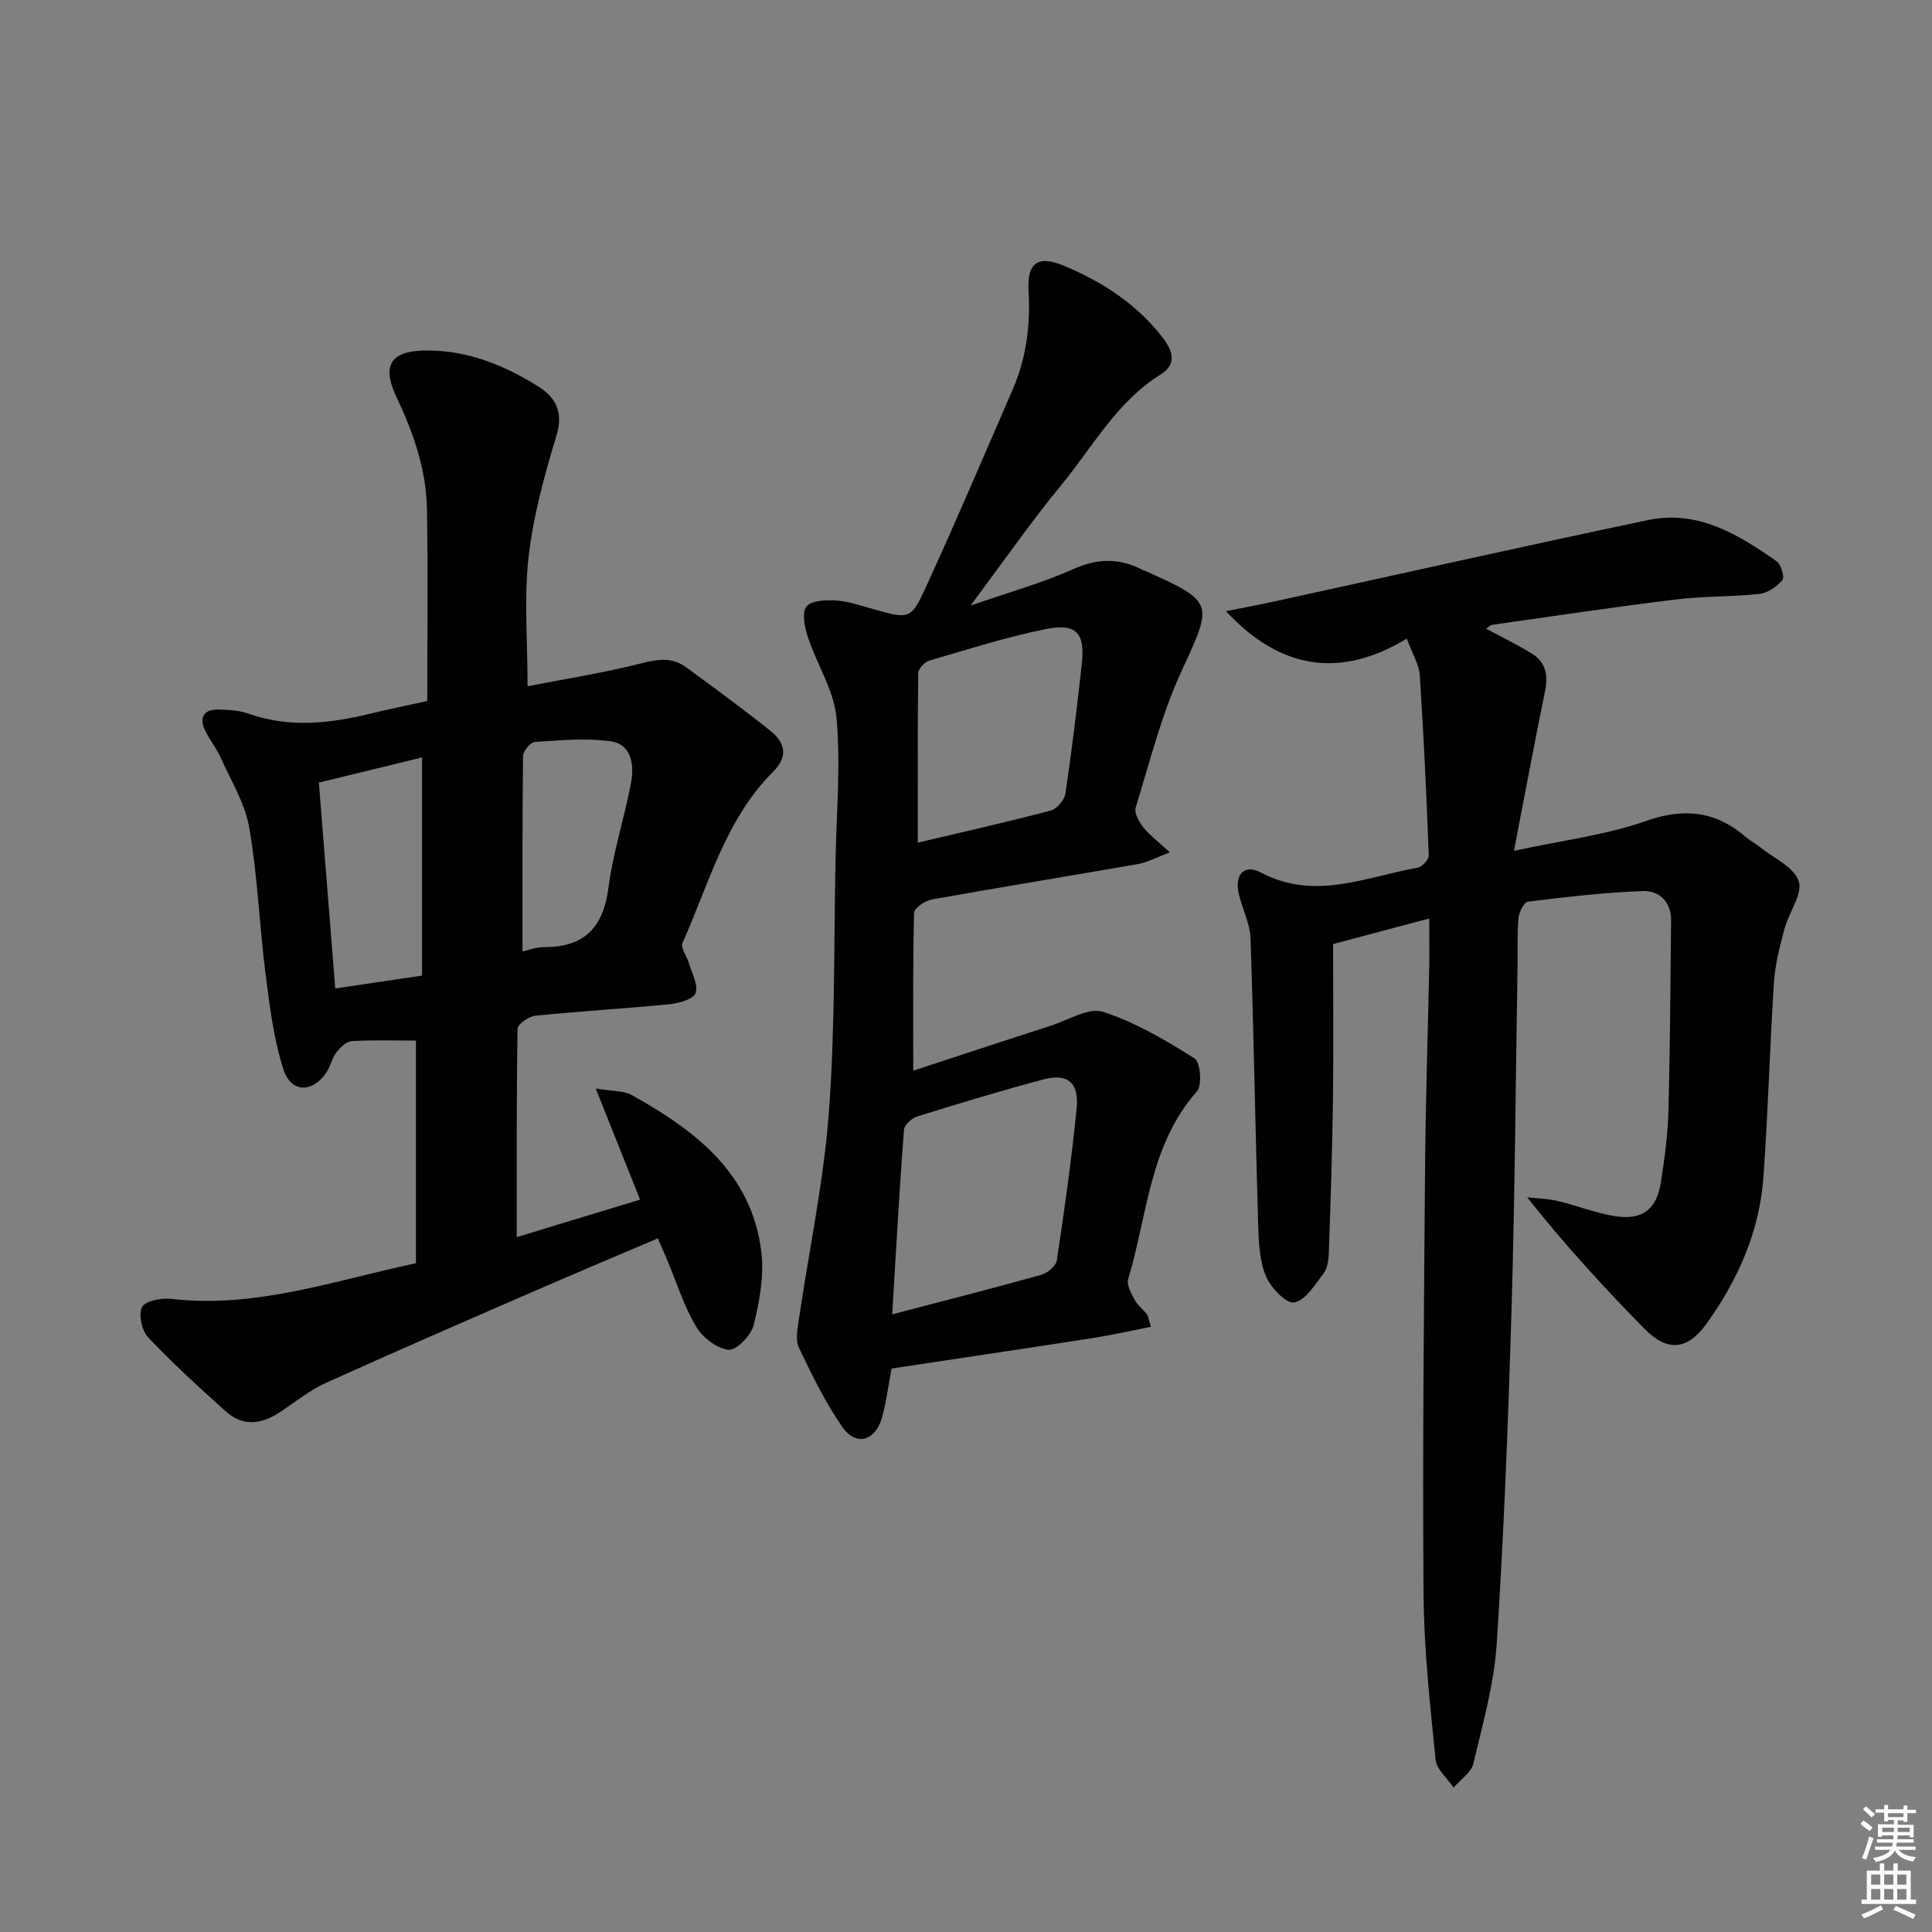 <svg enable-background="new 0 0 400 400" viewBox="0 0 400 400" xmlns="http://www.w3.org/2000/svg"><rect x="0" y="0" width="400" height="400" fill="#808080" stroke="none"/><g fill="#010100"><path d="m88.46 145.13c0-13.11.16-26.38-.06-39.65-.13-8.26-2.82-15.9-6.36-23.38-3.18-6.73-.91-9.57 6.49-9.54 8.48.03 15.97 3.1 22.95 7.48 3.58 2.25 5.21 5.3 3.73 10.16-2.5 8.21-4.8 16.61-5.77 25.1-.97 8.51-.21 17.21-.21 26.78 7.62-1.49 15.86-2.78 23.9-4.83 3.34-.85 6.16-1.11 8.88.87 5.9 4.31 11.79 8.64 17.5 13.19 3.01 2.4 3.77 5.28.57 8.46-9.9 9.86-13.3 23.23-18.78 35.46-.44.99.91 2.75 1.33 4.17.61 2.09 1.98 4.51 1.39 6.21-.45 1.27-3.45 2.11-5.4 2.3-9.24.91-18.52 1.44-27.76 2.38-1.37.14-3.69 1.74-3.7 2.7-.24 14.25-.17 28.5-.17 43.14 8.22-2.5 16.72-5.09 25.53-7.76-3-7.52-5.86-14.7-9.18-23.01 3.25.57 5.74.39 7.57 1.42 13.09 7.33 24.77 16.17 26.72 32.46.59 4.93-.38 10.21-1.59 15.11-.52 2.13-3.61 5.29-5.21 5.11-2.45-.28-5.4-2.58-6.73-4.84-2.51-4.25-4.01-9.09-5.94-13.69-.57-1.36-1.17-2.71-1.97-4.54-8.59 3.66-16.98 7.19-25.33 10.82-14.48 6.3-28.97 12.58-43.35 19.09-3.29 1.49-6.22 3.82-9.24 5.87-3.83 2.6-7.76 3.39-11.45.1-5.54-4.95-11.04-9.98-16.14-15.38-1.32-1.39-2.06-4.77-1.26-6.28.69-1.3 4.02-1.93 6.05-1.69 17.33 2.02 33.45-3.71 50.64-7.38 0-15.46 0-30.86 0-46.1-4.13 0-8.72-.15-13.28.11-1.12.07-2.4 1.32-3.19 2.34-.89 1.15-1.17 2.76-1.97 4-2.83 4.4-7.39 4.49-8.98-.45-2.05-6.38-2.87-13.21-3.72-19.91-1.28-10.04-1.64-20.23-3.37-30.18-.88-5.07-3.82-9.8-5.97-14.61-.88-1.96-2.31-3.66-3.21-5.61-1.24-2.66-.18-4.27 2.73-4.22 2.13.04 4.38.16 6.36.86 8.37 2.95 16.66 2.04 25 .02 3.57-.87 7.13-1.59 11.95-2.66zm-22.44 16.9c1.15 14.38 2.26 28.33 3.39 42.62 6.19-.92 11.82-1.75 17.97-2.66 0-15.29 0-29.98 0-45.17-7.06 1.72-14.07 3.43-21.36 5.21zm42.16 34.96c1.07-.23 2.82-.91 4.58-.91 8.35 0 12.17-4.15 13.23-12.37.94-7.36 3.36-14.51 4.69-21.83.64-3.52.06-7.79-4.22-8.4-5.14-.72-10.49-.2-15.73.14-.91.06-2.43 1.88-2.44 2.9-.16 13.42-.11 26.85-.11 40.47z"/><path d="m295.91 190.16c-7.09 1.89-13.3 3.54-19.91 5.3 0 10.95.11 21.75-.03 32.55-.14 10.47-.49 20.94-.85 31.4-.05 1.45-.28 3.18-1.11 4.26-1.76 2.32-3.75 5.58-6.07 5.99-1.66.29-4.88-3.09-5.86-5.47-1.32-3.21-1.48-7.02-1.59-10.58-.59-19.77-.91-39.54-1.58-59.3-.1-3.06-1.65-6.05-2.4-9.1-1-4.08 1.03-6.42 4.55-4.56 11.14 5.9 21.71.89 32.45-1 .92-.16 2.33-1.7 2.3-2.55-.47-12.44-1.04-24.87-1.86-37.29-.14-2.2-1.49-4.32-2.68-7.59-13.65 8.25-26.1 6.54-37.45-5.68 3.53-.71 7.08-1.37 10.6-2.14 25.6-5.59 51.17-11.35 76.82-16.73 10.26-2.15 18.65 2.96 26.61 8.55.92.65 1.67 3.26 1.17 3.87-1.13 1.36-3.02 2.68-4.72 2.87-5.77.63-11.64.45-17.4 1.16-12.68 1.55-25.32 3.45-37.96 5.24-.43.06-.8.51-1.25.81 3.24 1.75 6.46 3.29 9.48 5.16 2.91 1.8 3.38 4.53 2.7 7.85-2.14 10.38-4.06 20.8-6.42 32.98 10.17-2.21 19.07-3.27 27.32-6.18 8.01-2.82 14.5-2.02 20.74 3.36.88.76 1.94 1.29 2.84 2.02 2.84 2.29 7.09 4.15 8.05 7.08.87 2.66-2.04 6.45-2.93 9.83-.97 3.67-1.96 7.42-2.2 11.19-.87 13.44-1.2 26.91-2.18 40.33-.82 11.2-5.26 21.22-11.78 30.27-3.95 5.48-8.09 5.89-12.84 1.05-8.35-8.5-16.42-17.28-24.29-27.22 2.11.24 4.26.27 6.31.76 4.03.95 7.94 2.54 12 3.16 5.57.85 8.51-1.45 9.38-7.04.77-4.91 1.43-9.89 1.56-14.85.35-13.11.41-26.23.55-39.34.04-3.91-2.48-6.23-5.89-6.1-7.94.3-15.86 1.23-23.75 2.2-.81.1-1.84 2.16-1.95 3.38-.3 3.31-.15 6.65-.2 9.98-.39 23.64-.54 47.28-1.24 70.91-.68 23.1-1.57 46.21-3.06 69.28-.54 8.37-2.89 16.65-4.84 24.87-.45 1.89-2.68 3.35-4.1 5-1.29-1.93-3.52-3.77-3.73-5.8-1.14-11.4-2.41-22.85-2.49-34.3-.22-29.48.08-58.97.32-88.46.11-13.97.58-27.94.87-41.91.04-2.82-.01-5.63-.01-9.47z"/><path d="m238.29 274.69c-4.06.8-7.92 1.69-11.82 2.3-13.92 2.17-27.86 4.23-41.88 6.35-.68 3.61-1.08 6.89-1.95 10.04-1.38 4.99-5.39 6.16-8.24 2.06-3.55-5.11-6.31-10.8-9-16.43-.76-1.59-.28-3.91 0-5.84 2.09-14.26 5.12-28.43 6.2-42.76 1.31-17.4 1.03-34.93 1.39-52.4.2-9.8 1.08-19.67.2-29.38-.52-5.69-4.06-11.08-5.92-16.7-.67-2.02-1.31-5.05-.31-6.34.99-1.29 4.09-1.4 6.21-1.26 2.61.18 5.17 1.1 7.73 1.81 7.41 2.06 7.7 2.22 10.96-4.93 6.14-13.43 11.93-27.02 17.81-40.57 2.83-6.53 3.7-13.36 3.28-20.47-.34-5.78 1.95-7.4 7.33-5.15 7.91 3.31 15.03 7.9 20.37 14.79 1.98 2.56 3.24 5.5-.31 7.69-9.1 5.64-14.06 14.96-20.57 22.87-6.33 7.69-12.02 15.9-18.84 25.01 7.86-2.73 14.77-4.64 21.24-7.54 5.03-2.25 9.52-2.35 14.26.09.15.08.31.11.47.18 14.63 6.55 14.25 6.67 7.72 20.84-4.14 8.97-6.56 18.75-9.49 28.25-.34 1.11.68 2.94 1.56 4.06 1.29 1.63 3.03 2.92 5.5 5.21-2.81 1.06-4.61 2.07-6.54 2.41-14.22 2.49-28.48 4.79-42.69 7.34-1.41.25-3.69 1.78-3.71 2.77-.27 10.45-.17 20.91-.17 32.68 9.29-3.04 18.91-6.23 28.54-9.33 3.59-1.16 7.78-3.81 10.75-2.85 6.68 2.16 12.94 5.86 18.94 9.63 1.21.76 1.63 5.58.51 6.83-9.89 11.15-10.24 25.66-14.24 38.85-.36 1.19.6 2.94 1.29 4.24.6 1.14 1.74 1.99 2.55 3.03.3.34.33.9.87 2.62zm-53.57-2.57c10.85-2.84 20.88-5.39 30.85-8.18 1.3-.36 3.06-1.83 3.24-2.99 1.57-10.48 3.06-20.98 4.1-31.52.52-5.28-1.89-7.27-6.84-5.96-8.78 2.33-17.48 4.98-26.16 7.68-1.14.35-2.69 1.75-2.76 2.77-.93 12.37-1.62 24.76-2.43 38.2zm5.3-97.66c9.24-2.19 18.42-4.24 27.51-6.64 1.28-.34 2.86-2.21 3.06-3.56 1.32-8.85 2.38-17.74 3.37-26.64.74-6.62-1.07-8.69-7.64-7.34-8.08 1.66-16 4.17-23.93 6.5-.96.28-2.26 1.69-2.28 2.59-.15 11.58-.09 23.17-.09 35.09z"/></g><path d="m385.2 377.6.6-.7c.6.4 1.3.9 1.9 1.5l-.6.7c-.8-.5-1.4-1-1.9-1.5zm.3 7.1c.6-1.4 1.1-2.9 1.5-4.5.3.1.6.3.9.4-.5 1.4-1 2.9-1.5 4.4zm.2-10.1.6-.6c.7.5 1.3 1.1 1.9 1.6l-.7.7c-.6-.6-1.2-1.2-1.8-1.7zm8.4-.8h.8v.9h1.8v.7h-1.8v1.8h-.8v-.3h-1.2v.9h3.3v2.6h-.8v-.4h-2.5c0 .3 0 .6-.1.8h3.4v.7h-3.5c0 .3-.1.6-.1.8h4v.7h-3.5c.7.9 1.9 1.3 3.6 1.5-.2.2-.4.5-.6.9-1.9-.3-3.2-1.1-3.8-2.3-.5 1.1-1.8 2-3.9 2.4-.2-.3-.4-.5-.6-.8 1.9-.4 3.1-.9 3.6-1.7h-3.2v-.7h3.5c.1-.2.1-.5.2-.8h-3.3v-.7h3.4c0-.2 0-.5 0-.8h-2.4v.3h-.8v-2.6h3.3v-.9h-1.2v.3h-.8v-1.8h-1.8v-.7h1.8v-.9h.8v.9h3.2zm-4.4 5.5h2.4c0-.3 0-.6 0-.9h-2.4zm1.2-3.1h3.2v-.8h-3.2zm4.4 2.2h-2.4v.9h2.5v-.9z" fill="#fbfcfa"/><path d="m389.2 385.8h.9v1.5h1.9v-1.5h.9v1.5h2.7v6h1.1v.9h-11.3v-.9h1.1v-6h2.7zm.2 8.7.5.8c-1.2.6-2.5 1.3-4 1.9-.2-.3-.3-.6-.6-.8 1.6-.6 3-1.3 4.1-1.9zm-2-4.3h1.9v-2.1h-1.9zm0 3.1h1.9v-2.2h-1.9zm2.7-3.1h1.9v-2.1h-1.9zm0 3.1h1.9v-2.2h-1.9zm2.4 1.3c1.4.6 2.7 1.2 4.1 1.8l-.5.9c-1.5-.7-2.8-1.4-4.1-1.9zm2.2-6.5h-1.9v2.1h1.9zm-1.9 5.2h1.9v-2.2h-1.9z" fill="#fbfcfa"/></svg>